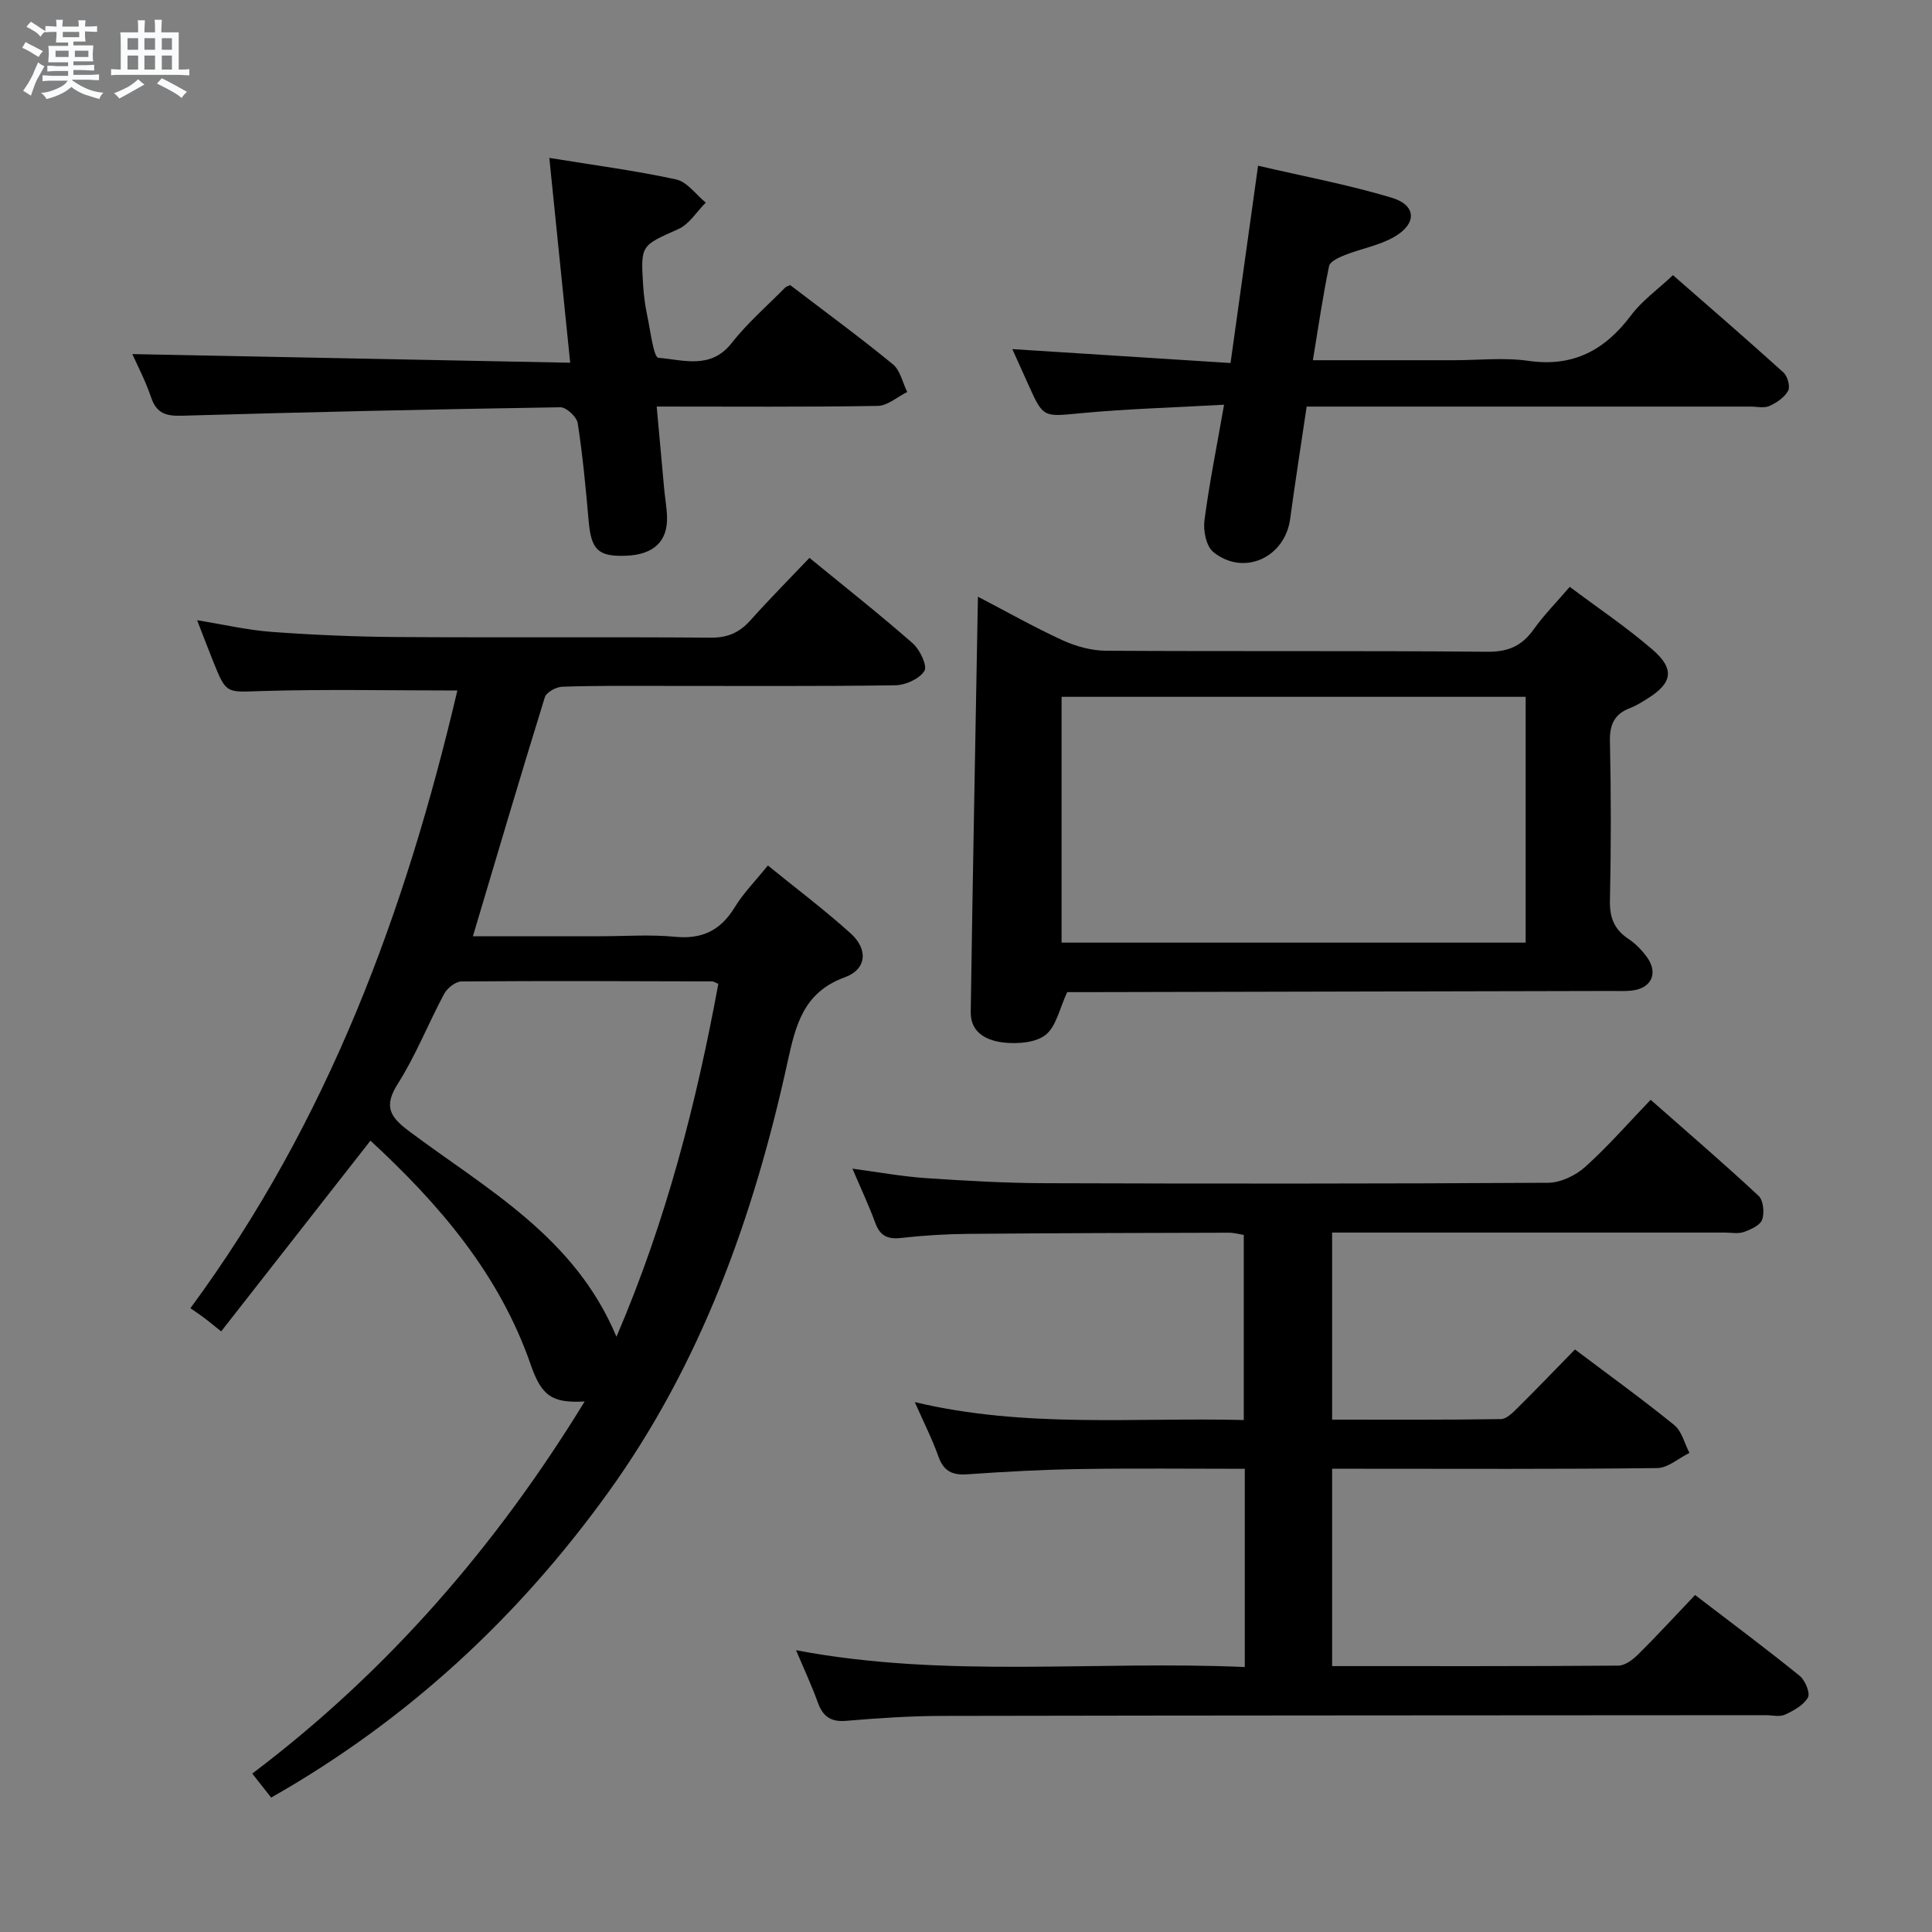 <svg enable-background="new 0 0 400 400" viewBox="0 0 400 400" xmlns="http://www.w3.org/2000/svg"><rect x="0" y="0" width="400" height="400" fill="#808080" stroke="none"/><path d="m6.8 9.5c.6.3 1.3.7 2.1 1.1-.4.4-.7.8-.9 1.2-.7-.4-1.3-.8-1.8-1.1s-1.1-.6-1.6-.8c.2-.4.5-.8.7-1.2.4.2.8.5 1.5.8zm.9 6.9c-.3.6-.5 1.1-.7 1.7s-.4 1.1-.6 1.7c-.6-.4-1.1-.7-1.6-1 .7-1 1.2-1.8 1.5-2.4.3-.5.6-1.1.8-1.7.3-.6.5-1.2.8-1.8.3.3.8.6 1.3.8-.7 1.3-1.2 2.2-1.5 2.7zm.1-11c.4.3 1 .7 1.7 1.1-.5.2-.8.6-1.1 1.1-.5-.6-1-1-1.4-1.2s-.9-.6-1.5-.8c.2-.4.5-.7.9-1.1.5.3.9.6 1.4.9zm10.5 13.1c1 .4 2 .6 3.1.7-.4.4-.7.8-.8 1.3-.9-.2-1.9-.6-3-.9-1-.4-2-.9-2.8-1.6-.5.4-1.1.9-1.9 1.3s-1.9.9-3.3 1.2c-.1-.3-.5-.8-1.1-1.3 1 0 2.1-.3 3.2-.8 1.2-.5 1.9-1 2.3-1.7h-3.2c-.4 0-1 0-2 .1v-1.2c1 0 1.7.1 2 .1h3.3v-1h-2.3c-.2 0-.9 0-2 .1v-1.2c1.2 0 1.9.1 2 .1h2.3v-.8h-4.1c0-.7.1-1.2.1-1.6 0-.5 0-1.1-.1-1.8h4.1v-.7h-2.5c0-.6.1-1.1.1-1.6v-.6h-.5c-.4 0-1 0-1.8.1v-1.3c1.2 0 1.9.1 2.1.1h.2c0-.3 0-.8-.1-1.4h1.4c0 .6-.1 1-.1 1.4h3.4c0-.4 0-.8-.1-1.3h1.5c0 .4-.1.9-.1 1.3.7 0 1.5 0 2.5-.1v1.2c-1 0-1.8-.1-2.5-.1v.6c0 .3 0 .8.1 1.5h-2.5v.8h4.1c0 .7-.1 1.3-.1 1.8s0 1 .1 1.5h-4.1v.8h1.4c.8 0 1.8 0 2.9-.1v1.2c-1 0-1.9-.1-2.8-.1h-1.5v1h3.2c.3 0 1 0 2.1-.1v1.2c-1.1 0-1.8-.1-2.1-.1h-3.4l-.1.1c1.4 1 2.4 1.5 3.4 1.9zm-4.1-6.7v-1.3h-2.7v1.3zm2.2-4.1v-1.1h-3.4v1.1zm1.9 4.1v-1.3h-2.8v1.3z" fill="#fafbfc"/><path d="m37 6.7v2.3 5.4c1 0 1.8 0 2.2-.1v1.3c-.6 0-1.5-.1-2.5-.1h-11.9c-.7 0-1.3 0-1.8.1v-1.3c.5 0 1.1.1 2 .1v-5.2c0-1 0-1.8-.1-2.5h3.7c0-1.3 0-2.1-.1-2.5h1.5c0 .4-.1 1.3-.1 2.5h2.2c0-1.2 0-2.1-.1-2.6h1.5c0 .4-.1 1.3-.1 2.6zm-12.3 13.7c-.3-.4-.7-.8-1.1-1.1 1.1-.4 2.1-.9 2.9-1.3.8-.5 1.5-1 2.1-1.6.4.4.9.8 1.3 1.1-2.5 1.4-4.2 2.4-5.2 2.9zm3.9-10.1v-2.4h-2.2v2.4zm0 4.1v-2.9h-2.2v2.9zm3.5-4.1v-2.4h-2.2v2.4zm0 4.1v-2.9h-2.2v2.9zm.4 2.9 1-1.1c.6.3 1.4.7 2.5 1.3s2 1.1 2.7 1.5c-.4.4-.8.8-1.1 1.3-.8-.8-2.5-1.7-5.1-3zm3.1-7v-2.4h-2.1v2.4zm0 4.1v-2.9h-2.1v2.9z" fill="#fafbfc"/><g fill="#000001"><path d="m94.69 142.96c-13.84 0-27.14-.29-40.42.11-7.4.22-7.39.75-10.14-6.15-1.04-2.6-2.04-5.21-3.32-8.51 5.5.89 10.46 2.05 15.48 2.42 8.62.63 17.27 1 25.91 1.06 21.66.14 43.33-.04 64.99.13 3.51.03 5.94-1.08 8.2-3.61 3.86-4.33 7.96-8.45 12.2-12.91 7.34 6.02 14.53 11.68 21.39 17.7 1.48 1.3 3.06 4.66 2.41 5.71-1.03 1.64-3.9 2.94-6.01 2.97-16.16.24-32.33.12-48.49.13-6.83 0-13.67-.07-20.49.17-1.26.04-3.28 1.15-3.6 2.18-5.04 16.28-9.87 32.63-14.89 49.48h26.34c5.17 0 10.37-.39 15.49.11 5.62.55 9.45-1.31 12.37-6.1 1.79-2.93 4.28-5.44 6.87-8.66 5.91 4.8 11.73 9.18 17.13 14.05 3.69 3.32 3.33 7.45-1.21 9.1-8.61 3.14-10.18 9.95-11.87 17.66-6.99 31.9-17.89 62.34-37.15 89.05-18.61 25.81-41.54 47.11-69.74 63.12-1.22-1.55-2.42-3.07-3.91-4.97 28.05-21.18 50.5-47.12 68.82-77.04-6.65.36-8.89-1.03-11.16-7.59-6.52-18.84-19-33.3-33.19-46.41-10.4 13.28-20.57 26.28-30.91 39.49-1.95-1.56-2.81-2.28-3.71-2.95-.81-.6-1.65-1.15-2.66-1.85 28.62-38.82 44.58-82.34 55.27-127.89zm54.03 60.75c-.65-.28-.95-.52-1.25-.52-17.31-.05-34.62-.13-51.93.01-1.23.01-2.95 1.38-3.59 2.58-3.29 6.14-5.85 12.71-9.56 18.56-2.98 4.69-1.73 6.84 2.29 9.85 16.04 12.01 34.29 21.82 42.95 42.57 10.34-24.08 16.53-48.35 21.09-73.05z"/><path d="m257.72 345.14c0-14.18 0-27.31 0-41.04-11.48 0-22.75-.13-34.02.05-7.81.12-15.63.54-23.43 1.09-3.12.22-4.9-.65-5.98-3.69-1.27-3.57-3-6.97-4.89-11.26 22.86 5.45 45.33 3.14 68.11 3.71 0-12.84 0-25.4 0-38.32-.89-.14-1.99-.46-3.09-.46-18 .04-35.99.08-53.99.24-4.65.04-9.32.33-13.93.85-2.79.31-4.32-.49-5.29-3.14-1.3-3.56-2.93-7-4.72-11.21 5.48.73 10.28 1.62 15.12 1.95 8.3.56 16.61 1.04 24.92 1.06 34.66.11 69.33.12 103.99-.09 2.6-.02 5.68-1.5 7.67-3.28 4.69-4.21 8.85-9 13.56-13.9 7.8 6.88 15.21 13.23 22.34 19.88 1 .93 1.25 3.51.75 4.93-.41 1.18-2.36 2.05-3.8 2.56-1.19.42-2.64.12-3.97.12-25.16 0-50.33 0-75.49 0-1.81 0-3.61 0-5.78 0v38.73c11.74 0 23.34.07 34.94-.11 1.21-.02 2.54-1.41 3.56-2.42 3.89-3.85 7.68-7.81 11.78-12 7.15 5.39 14.01 10.34 20.56 15.66 1.57 1.28 2.12 3.8 3.14 5.76-2.23 1.09-4.44 3.11-6.68 3.14-20.5.25-41 .14-61.49.14-1.82 0-3.64 0-5.81 0v40.86c19.99 0 39.63.05 59.28-.1 1.39-.01 3-1.26 4.1-2.34 3.89-3.86 7.61-7.91 11.77-12.28 7.56 5.79 14.72 11.12 21.65 16.73 1.14.92 2.23 3.56 1.71 4.49-.89 1.59-2.96 2.72-4.75 3.55-1.1.51-2.62.11-3.96.11-56.83.04-113.66.04-170.48.15-6.64.01-13.3.46-19.93 1.02-3.24.28-4.85-.95-5.89-3.85-1.23-3.42-2.78-6.73-4.49-10.77 30.99 5.88 61.82 2.11 92.91 3.48z"/><path d="m325 121.5c5.83 4.37 11.77 8.36 17.14 13 4.67 4.04 4.1 6.94-1.07 10.15-1.13.7-2.27 1.44-3.5 1.91-3.25 1.22-4.33 3.35-4.25 6.89.24 10.99.24 21.99 0 32.98-.08 3.54.88 6 3.82 7.95 1.49.99 2.82 2.37 3.87 3.83 2.31 3.21.96 6.3-2.9 6.84-1.47.21-2.99.12-4.49.12-36.14.08-72.29.16-108.43.24-1.64 0-3.28 0-4.24 0-1.59 3.41-2.25 7.03-4.42 8.81-1.99 1.63-5.67 1.93-8.5 1.65-3.47-.34-7.11-1.88-7.05-6.32.41-28.42.97-56.83 1.49-86.01 5.92 3.08 11.63 6.32 17.57 9.04 2.75 1.26 5.96 2.13 8.97 2.15 26.32.16 52.64-.03 78.96.21 4.35.04 7.16-1.25 9.59-4.67 2.09-2.94 4.67-5.54 7.44-8.77zm-9.13 22.77c-32.25 0-64.01 0-96.08 0v50.89h96.08c0-17.05 0-33.69 0-50.89z"/><path d="m346.37 56.97c7.44 6.51 15.23 13.23 22.86 20.13.85.77 1.46 2.92.99 3.79-.75 1.37-2.37 2.49-3.87 3.16-1.11.5-2.62.13-3.96.13-28.66 0-57.31 0-85.97 0-1.81 0-3.63 0-5.89 0-1.17 7.94-2.38 15.59-3.42 23.27-1.09 8.02-9.65 11.92-15.92 6.83-1.46-1.19-2.1-4.41-1.82-6.54 1-7.68 2.55-15.3 4.06-23.95-10.39.59-20 .85-29.55 1.75-7.88.74-7.85 1.07-11-5.97-1.06-2.38-2.14-4.75-3.29-7.29 15.24.97 29.93 1.91 45.18 2.88 1.94-13.93 3.77-27 5.7-40.85 9.39 2.19 18.66 3.92 27.65 6.62 5.15 1.54 5.3 5.38.53 8.12-3.09 1.78-6.83 2.42-10.2 3.75-1.24.49-3.08 1.33-3.28 2.29-1.3 6.27-2.22 12.62-3.35 19.49h29.14c5.16 0 10.42-.6 15.48.13 9.31 1.34 15.86-2.24 21.28-9.46 2.25-3 5.46-5.28 8.65-8.28z"/><path d="m27.4 73.31c29.91.59 59.93 1.18 90.65 1.79-1.49-14.65-2.87-28.23-4.32-42.41 9.3 1.52 17.85 2.63 26.25 4.46 2.29.5 4.11 3.14 6.14 4.8-1.87 1.87-3.41 4.46-5.66 5.47-7.71 3.46-7.84 3.25-7.31 11.61.14 2.15.42 4.31.87 6.41.65 3.04 1.3 8.56 2.3 8.64 5.11.41 10.82 2.48 15.14-3.03 3.27-4.17 7.35-7.7 11.09-11.5.22-.22.58-.3 1.04-.53 7.07 5.4 14.32 10.71 21.26 16.39 1.54 1.26 2.02 3.8 2.98 5.75-2.04 1-4.06 2.85-6.12 2.88-14.97.25-29.94.13-45.75.13.54 5.9 1.03 11.43 1.54 16.95.18 1.98.55 3.95.6 5.93.14 5.06-2.82 7.8-8.49 8.01-5.77.22-7.21-1.23-7.73-7.15-.6-6.79-1.23-13.58-2.27-20.31-.2-1.3-2.37-3.3-3.6-3.28-26.11.41-52.23.99-78.33 1.75-3.29.1-5.26-.46-6.39-3.78-1.15-3.41-2.85-6.65-3.89-8.98z"/></g></svg>